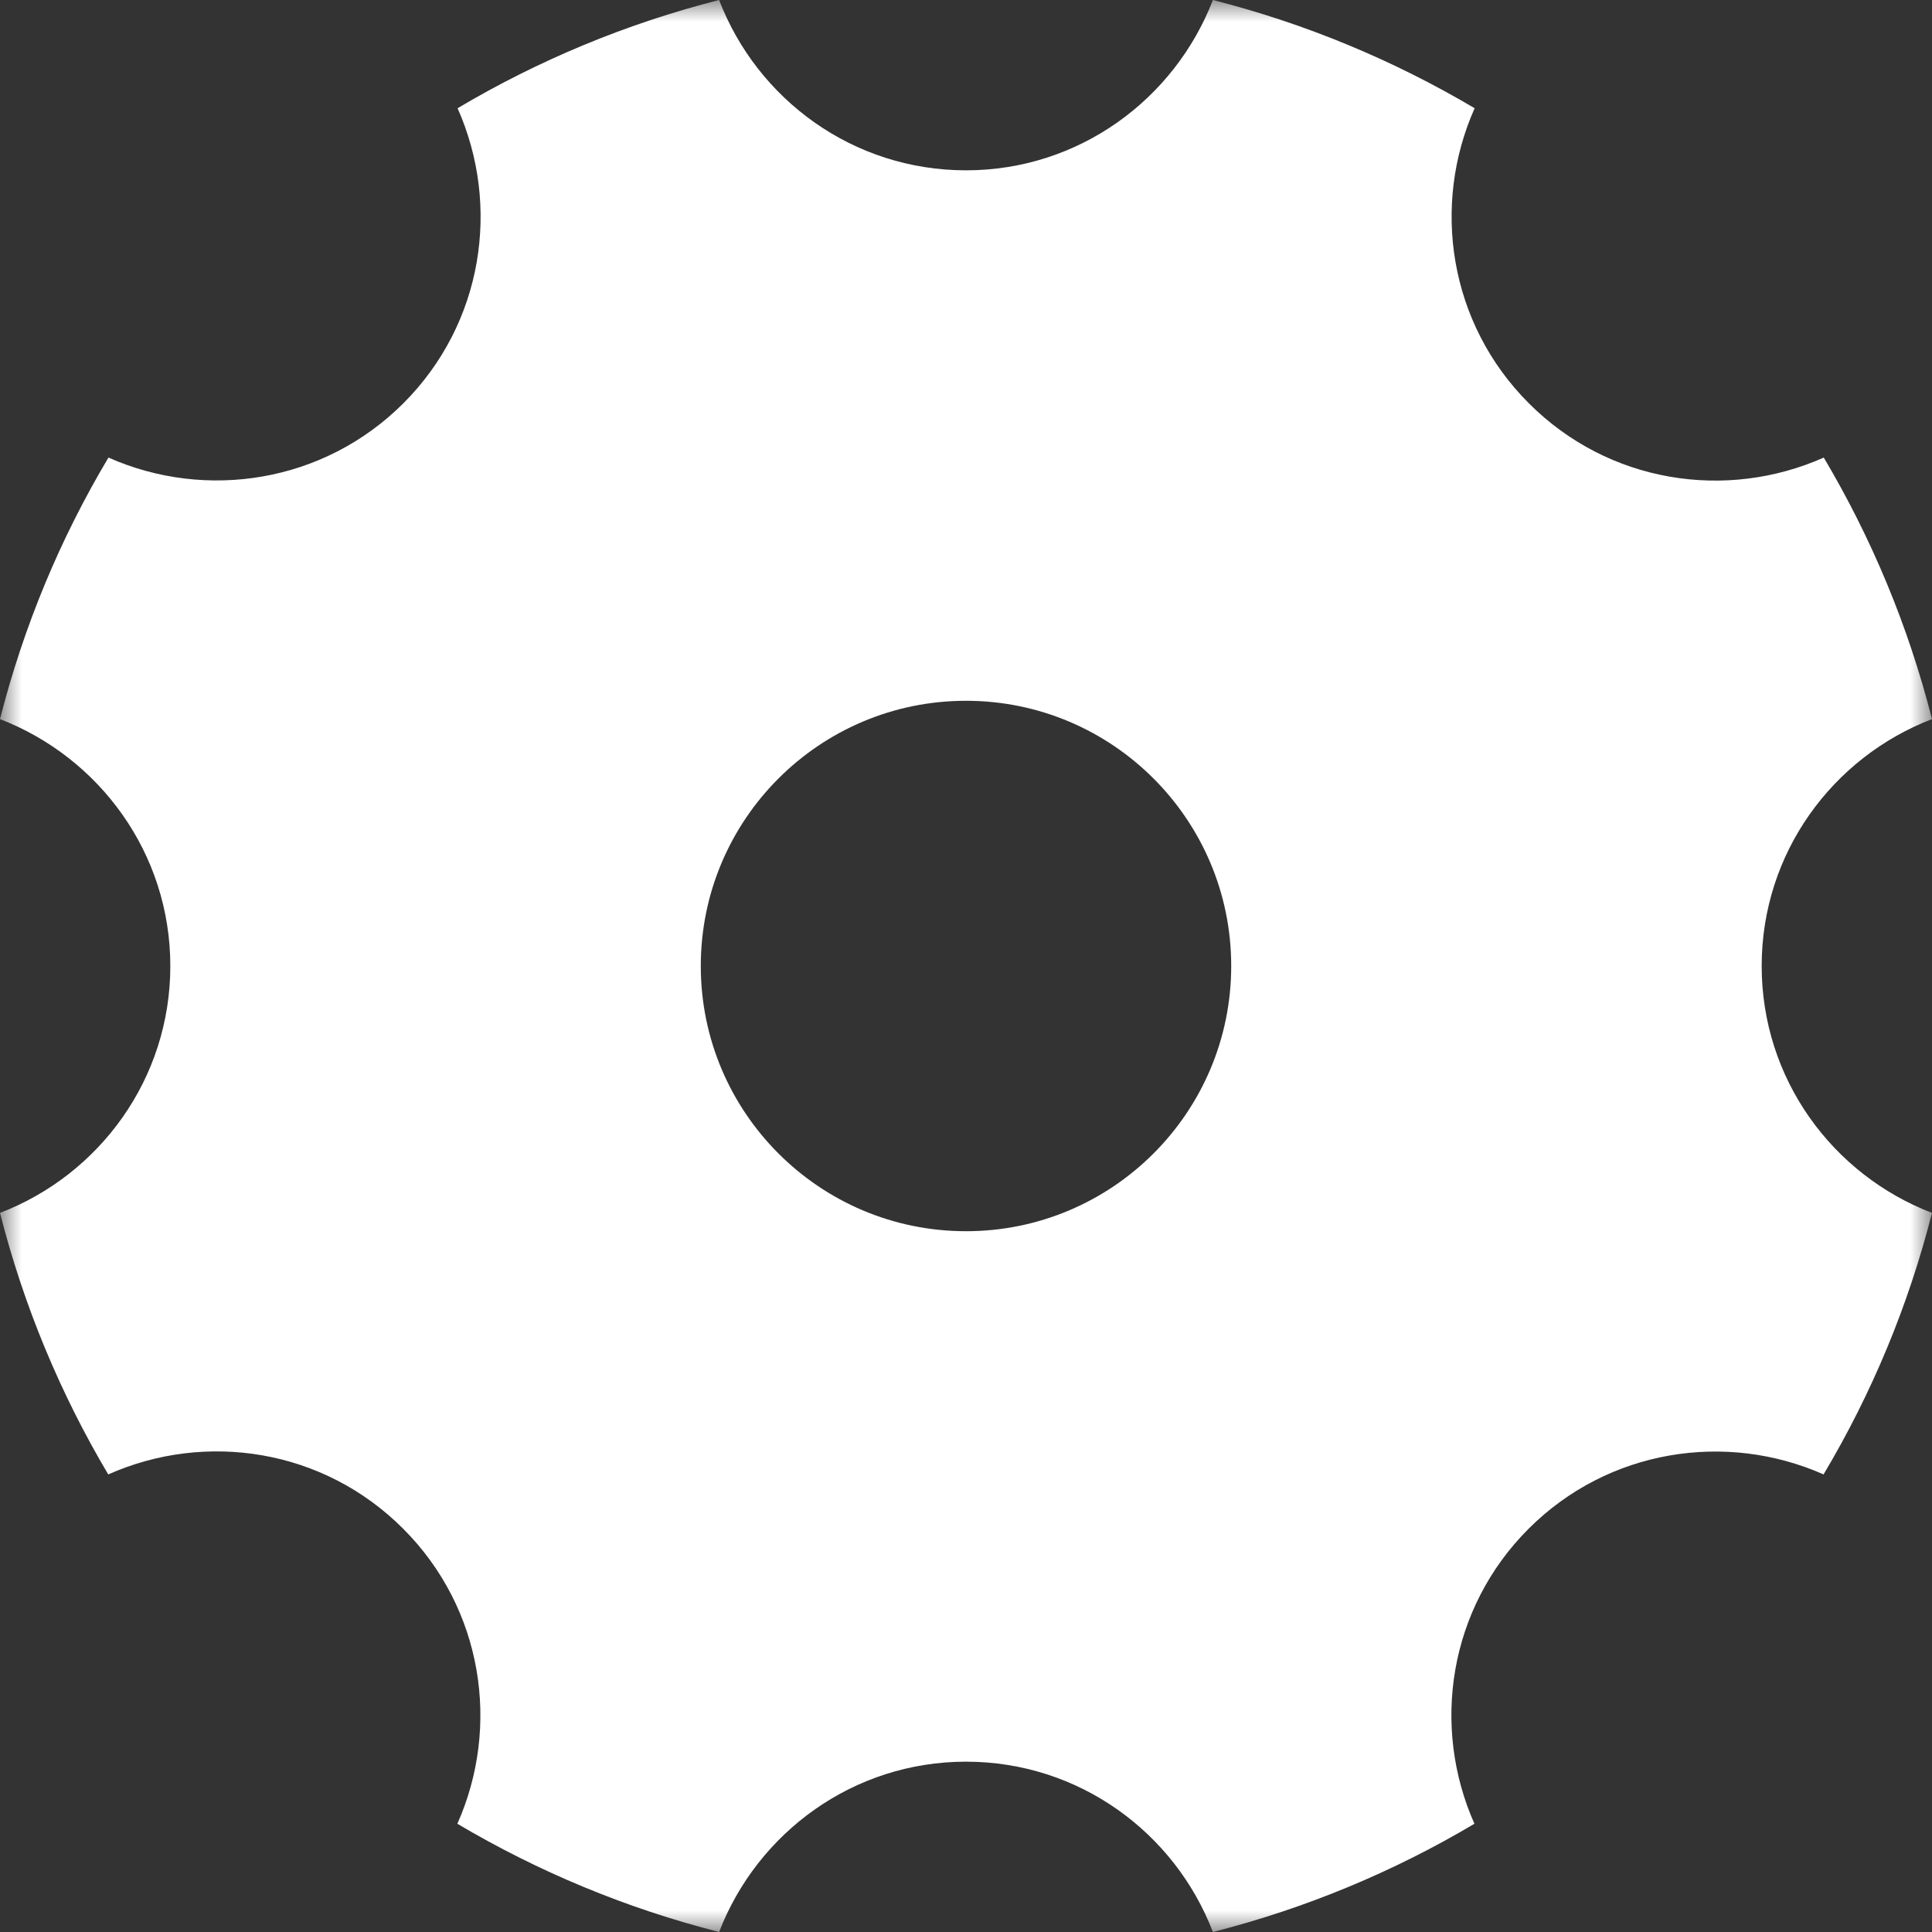 <?xml version="1.0" encoding="UTF-8"?>
<svg width="44px" height="44px" viewBox="0 0 44 44" version="1.1" xmlns="http://www.w3.org/2000/svg" xmlns:xlink="http://www.w3.org/1999/xlink">
    <rect x="0" y="0" width="44" height="44" fill="#333333" stroke="none"/>
    <!-- Generator: Sketch 60.1 (88133) - https://sketch.com -->
    <title>set up</title>
    <desc>Created with Sketch.</desc>
    <defs>
        <polygon id="path-1" points="0 0 44 0 44 44 0 44"></polygon>
    </defs>
    <g id="set-up" stroke="none" stroke-width="1" fill="none" fill-rule="evenodd">
        <g id="Group-3">
            <mask id="mask-2" fill="white">
                <use xlink:href="#path-1"></use>
            </mask>
            <g id="Clip-2"></g>
            <path d="M22,28.04 C18.665,28.04 15.96,25.334 15.96,22 C15.96,18.665 18.665,15.96 22,15.96 C25.334,15.96 28.04,18.665 28.04,22 C28.04,25.334 25.334,28.04 22,28.04 M40.121,22 C40.121,19.427 41.736,17.246 44,16.377 C43.46,14.256 42.625,12.257 41.535,10.421 C39.315,11.408 36.634,11.005 34.817,9.183 C33,7.366 32.597,4.68 33.584,2.465 C31.743,1.375 29.744,0.54 27.623,0 C26.749,2.264 24.568,3.879 22,3.879 C19.427,3.879 17.246,2.264 16.377,0 C14.256,0.54 12.257,1.375 10.421,2.465 C11.408,4.685 11.005,7.366 9.188,9.183 C7.371,11 4.685,11.403 2.47,10.421 C1.375,12.257 0.54,14.256 0,16.377 C2.264,17.251 3.879,19.432 3.879,22 C3.879,24.573 2.264,26.754 0,27.623 C0.54,29.744 1.375,31.743 2.465,33.579 C4.685,32.592 7.366,32.995 9.183,34.817 C11,36.634 11.403,39.32 10.416,41.535 C12.257,42.625 14.256,43.46 16.377,44 C17.251,41.736 19.432,40.121 22,40.121 C24.573,40.121 26.754,41.736 27.623,44 C29.744,43.46 31.743,42.625 33.579,41.535 C32.592,39.315 32.995,36.634 34.812,34.817 C36.629,33 39.315,32.597 41.53,33.579 C42.625,31.743 43.46,29.744 44,27.623 C41.736,26.754 40.121,24.573 40.121,22" id="Fill-1" fill="#FFFFFF" mask="url(#mask-2)"></path>
        </g>
    </g>
</svg>